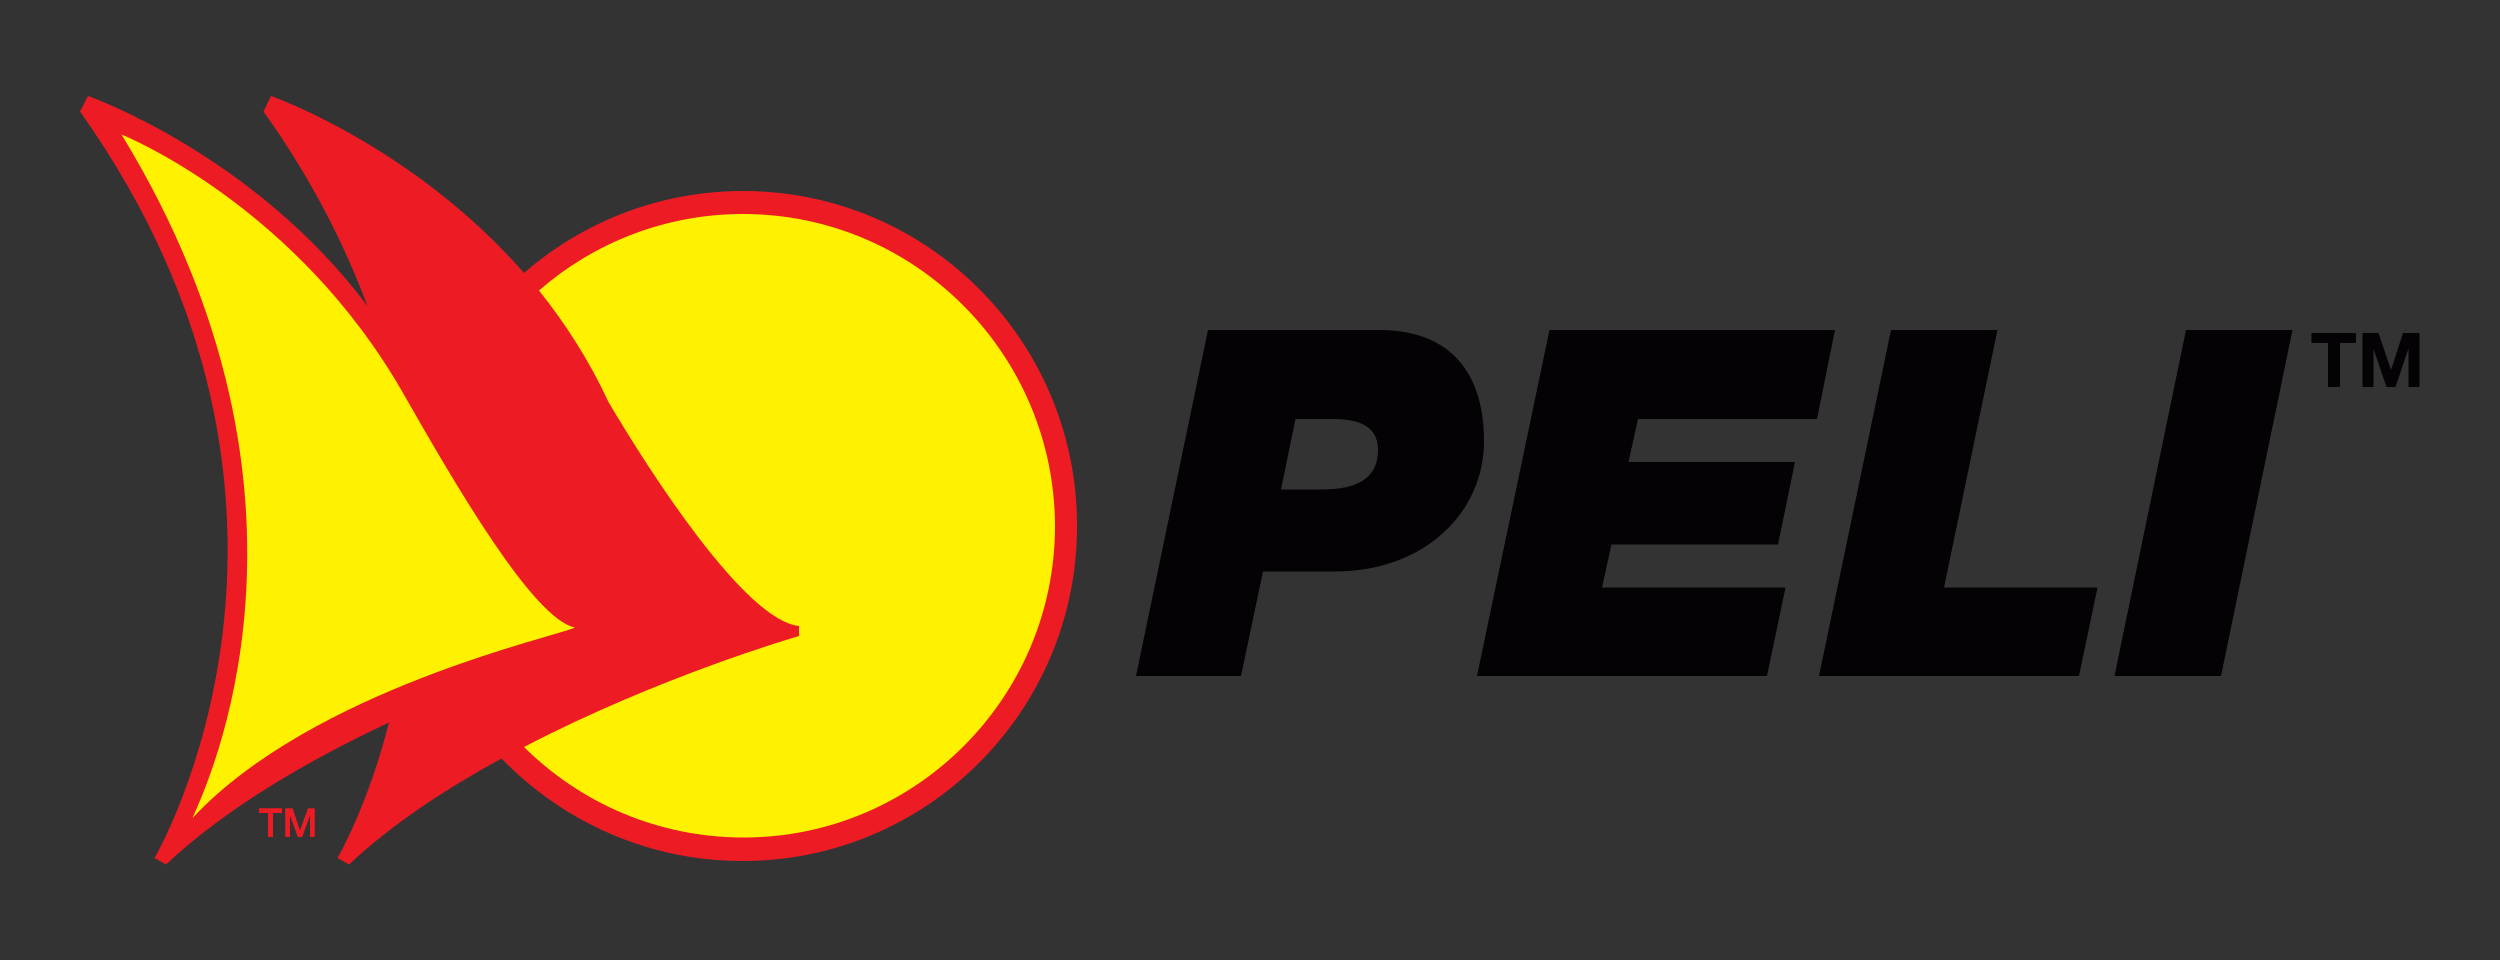 <?xml version="1.0" encoding="utf-8"?>
<!-- Generator: Adobe Illustrator 21.0.2, SVG Export Plug-In . SVG Version: 6.00 Build 0)  -->
<svg version="1.1" id="Calque_1" xmlns="http://www.w3.org/2000/svg" xmlns:xlink="http://www.w3.org/1999/xlink" x="0px" y="0px"
	 viewBox="0 0 500 192" style="enable-background:new 0 0 500 192;" xml:space="preserve">
<rect x="0" y="0" width="500" height="192" fill="#333333" stroke="none"/>
<style type="text/css">
	.st0{fill:#040204;}
	.st1{fill:#ED1C24;}
	.st2{fill:#FFF200;}
</style>
<path class="st0" d="M227.2,135.2h21l4.4-20.9h14.3c18.2,0,29.9-12,29.9-26c0-15.3-8.2-22.3-20.9-22.3h-34.3L227.2,135.2z
	 M259.1,83.8h7.3c4.5,0,9.2,0.9,9.2,6.2c0,4.7-2.8,7.9-11.3,7.9h-8.1L259.1,83.8z"/>
<polygon class="st0" points="309.9,66 367,66 363.4,83.8 327.6,83.8 325.7,92.4 359,92.4 355.6,108.9 322.3,108.9 320.4,117.5 
	357.1,117.5 353.4,135.2 295.4,135.2 "/>
<polygon class="st0" points="378.2,66 399.5,66 388.8,117.5 419.5,117.5 415.8,135.2 363.8,135.2 "/>
<polygon class="st0" points="437.2,66 458.5,66 444.2,135.2 422.9,135.2 "/>
<path class="st0" d="M462.3,68.6v-2h8.9v2h-3.2v8.8h-2.4v-8.8H462.3z"/>
<path class="st0" d="M475.7,66.6l2.5,7.4h0l2.4-7.4h3.3v10.8h-2.2v-7.7h0l-2.6,7.7h-1.8l-2.6-7.6h0v7.6h-2.2V66.6H475.7z"/>
<polygon class="st1" points="51.8,162.6 53.6,162.6 53.6,167.4 54.6,167.4 54.6,162.6 56.4,162.6 56.4,161.7 51.8,161.7 "/>
<polygon class="st1" points="57.1,167.4 58,167.4 58,163 58,163 59.6,167.4 60.4,167.4 62,163 62,163 62,167.4 62.9,167.4 
	62.9,161.7 61.6,161.7 60,166.2 60,166.2 58.5,161.7 57.1,161.7 "/>
<polygon class="st1" points="51.8,162.6 53.6,162.6 53.6,167.4 54.6,167.4 54.6,162.6 56.4,162.6 56.4,161.7 51.8,161.7 "/>
<polygon class="st1" points="57.1,167.4 58,167.4 58,163 58,163 59.6,167.4 60.4,167.4 62,163 62,163 62,167.4 62.9,167.4 
	62.9,161.7 61.6,161.7 60,166.2 60,166.2 58.5,161.7 57.1,161.7 "/>
<path class="st1" d="M148.6,38.2c-16.7,0-32.1,6.2-43.8,16.4C82.5,29.1,54.2,19.2,54.2,19.2l-1.5,3.1c9.5,13.3,16.1,26.4,20.8,38.9
	c-22.8-30.4-55.9-42-55.9-42L16,22.3c56.2,79.2,14.9,149.3,14.9,149.3l2.3,1.3c12.1-11.4,28.8-21,44.6-28.4
	c-4.3,16.9-10.3,27.1-10.3,27.1l2.3,1.3c8.5-8,19.3-15.1,30.5-21.2c12.2,12.6,29.3,20.5,48.2,20.5c36.9,0,66.9-30,66.9-66.9
	C215.5,68.2,185.5,38.2,148.6,38.2z"/>
<path class="st2" d="M148.6,42.8c-15.6,0-29.9,5.8-40.8,15.3c5.2,6.5,10,13.9,13.9,22.3c8.2,13.9,27.3,43.7,38.1,44.8l0,2
	c0,0-27.8,8-55,22.2c11.3,11.2,26.8,18.1,43.9,18.1c34.4,0,62.3-28,62.3-62.3C210.9,70.8,183,42.8,148.6,42.8"/>
<path class="st2" d="M24.3,26.9c0,0,35.1,14,56.7,52.4c10,17.5,25.7,44.6,34,46.2c-3.3,1.7-52.4,12.3-76.5,38.1
	C41,157.8,69,100,24.3,26.9"/>
</svg>

